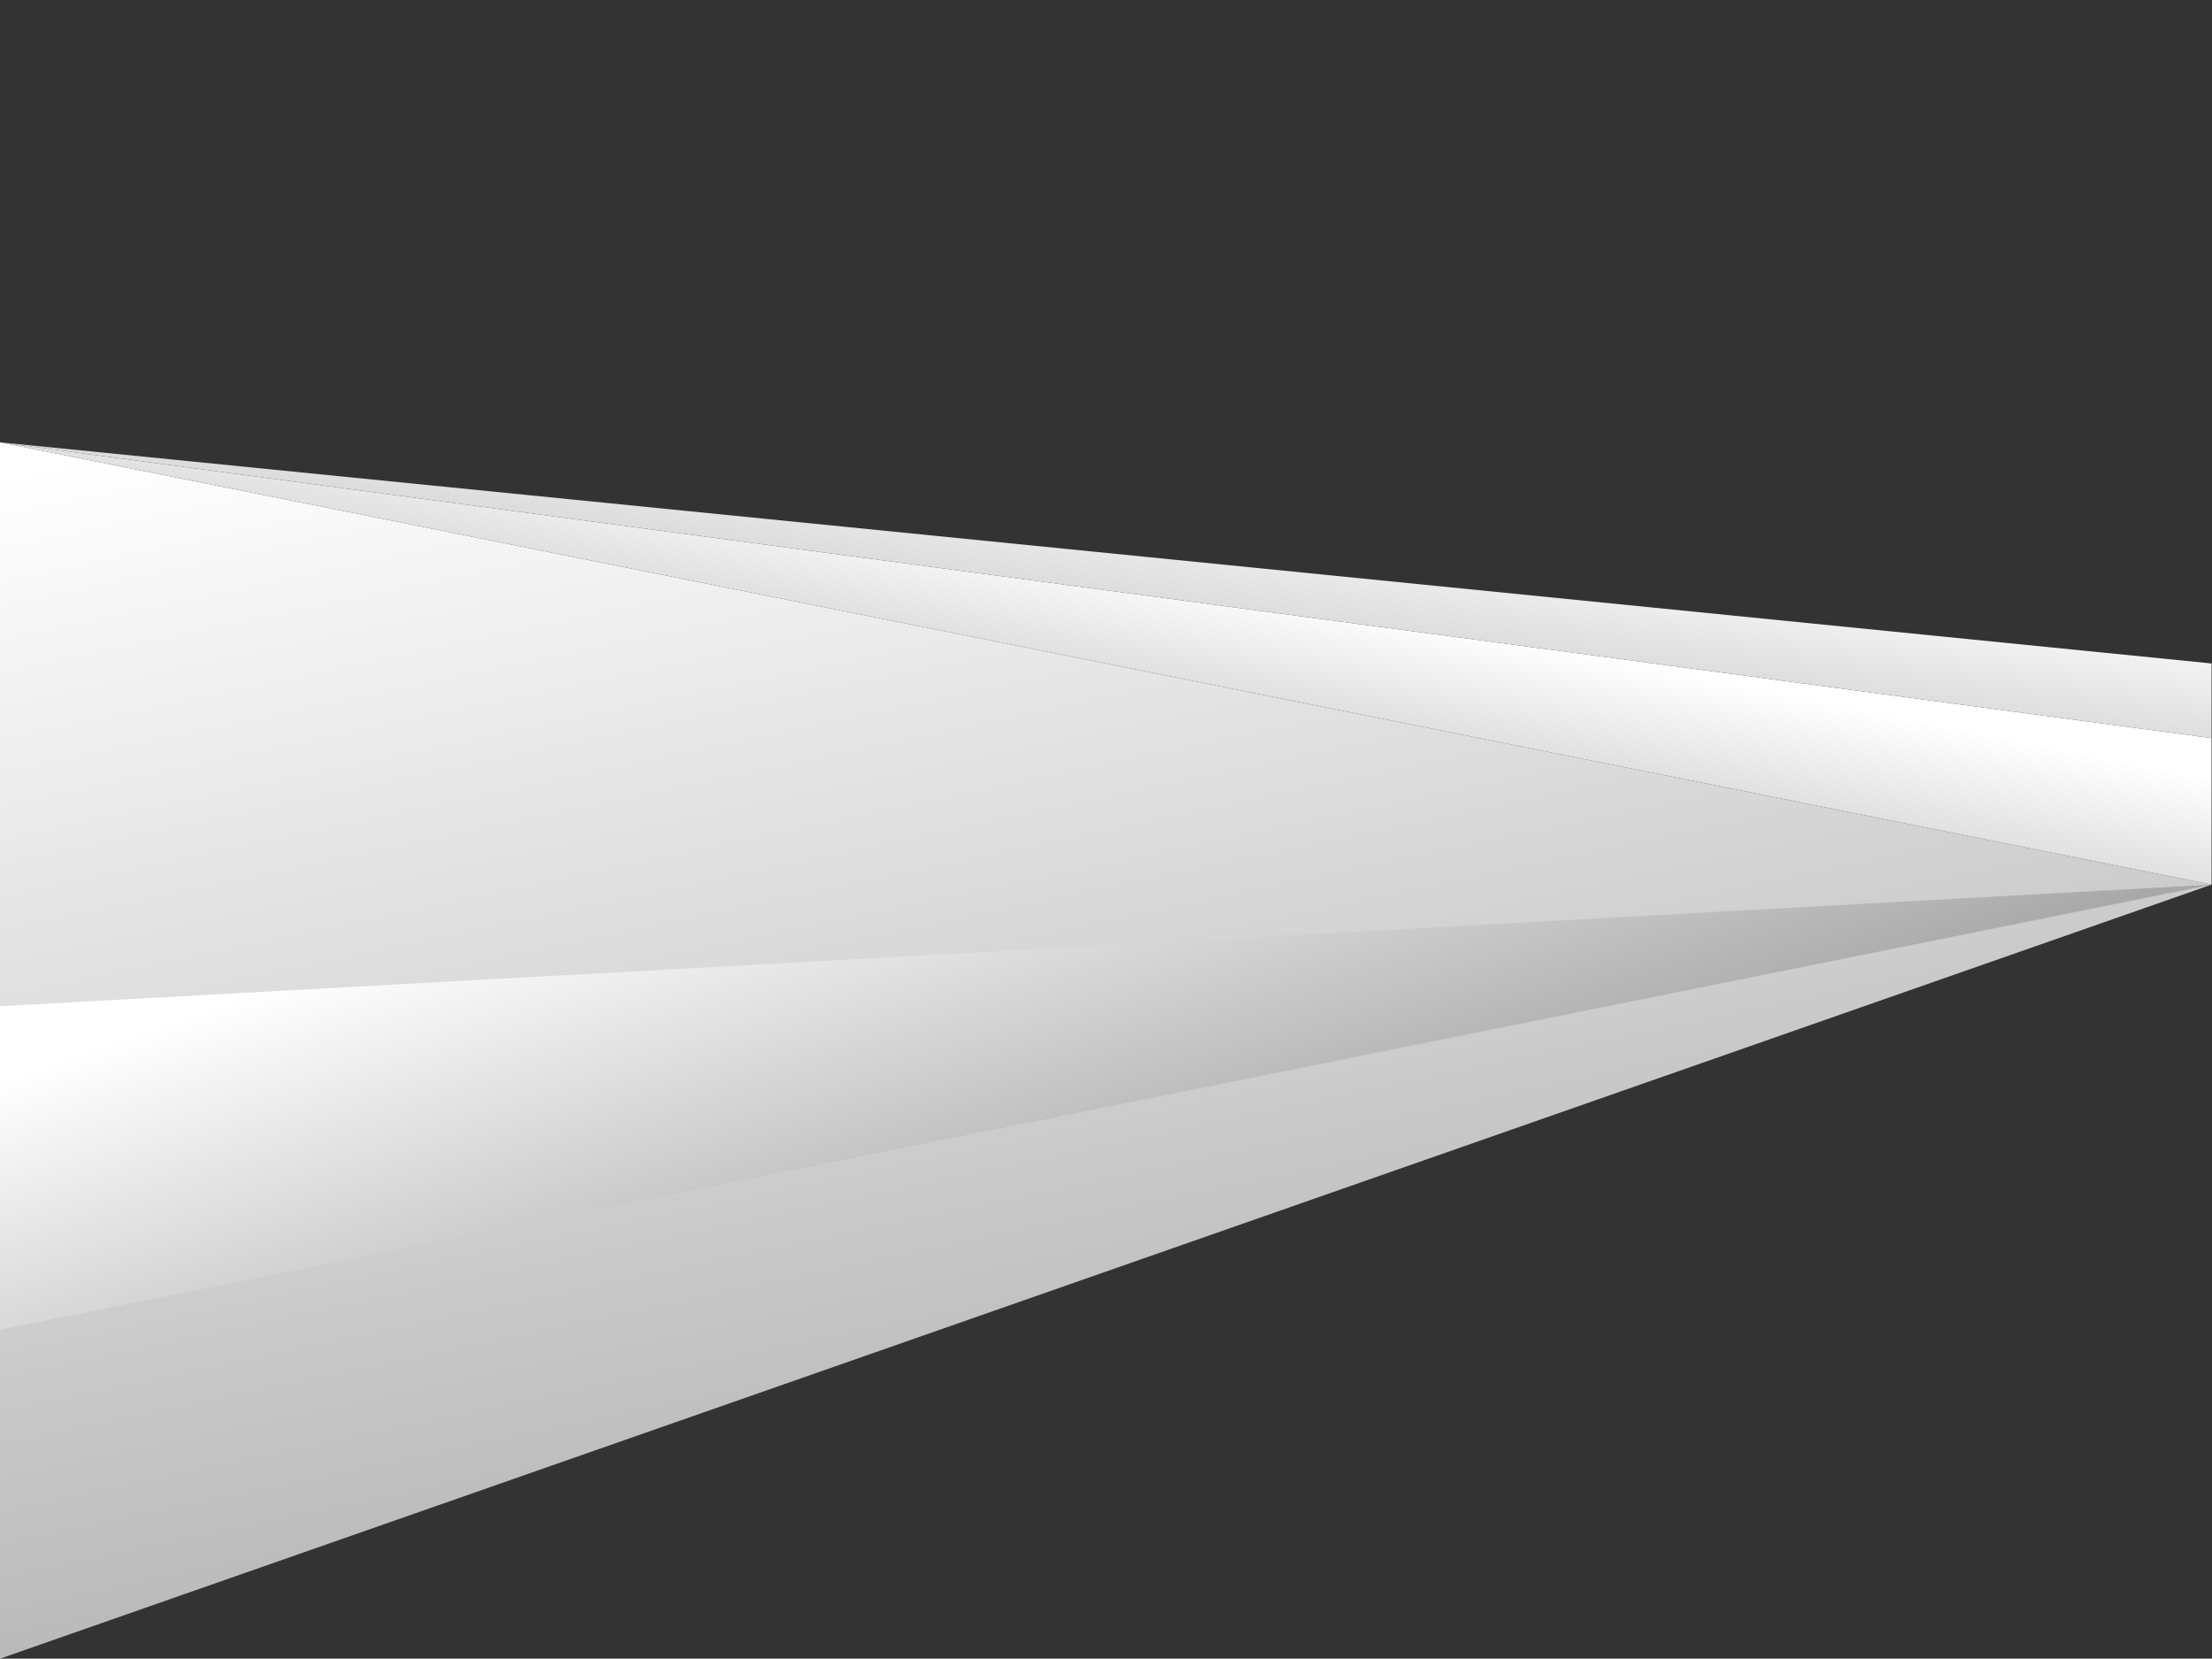 <?xml version="1.0" encoding="UTF-8" standalone="no"?><!DOCTYPE svg PUBLIC "-//W3C//DTD SVG 1.1//EN" "http://www.w3.org/Graphics/SVG/1.1/DTD/svg11.dtd"><svg width="100%" height="100%" viewBox="0 0 3334 2500" version="1.1" xmlns="http://www.w3.org/2000/svg" xmlns:xlink="http://www.w3.org/1999/xlink" xml:space="preserve" xmlns:serif="http://www.serif.com/" style="fill-rule:evenodd;clip-rule:evenodd;stroke-linejoin:round;stroke-miterlimit:2;"><rect x="0" y="0" width="3334" height="2500" fill="#333333" stroke="none"/><g><path d="M0,666.667l3333.33,666.666l-3333.33,1166.67l0,-1833.33Z" style="fill:url(#_Linear1);"/><path d="M3333.33,1333.33l0,-220.833l-3333.33,-445.833l3333.33,666.666Z" style="fill:url(#_Linear2);"/><path d="M3333.33,1112.5l-3333.33,-445.833l3333.33,333.333l0,112.5Z" style="fill:url(#_Linear3);"/><path d="M3333.33,1333.33l-3333.33,183.334l0,487.5l3333.33,-670.834" style="fill:url(#_Linear4);"/></g><defs><linearGradient id="_Linear1" x1="0" y1="0" x2="1" y2="0" gradientUnits="userSpaceOnUse" gradientTransform="matrix(466.667,2183.33,-2183.33,466.667,700,579.167)"><stop offset="0" style="stop-color:#fff;stop-opacity:1"/><stop offset="1" style="stop-color:#a6a6a6;stop-opacity:1"/></linearGradient><linearGradient id="_Linear2" x1="0" y1="0" x2="1" y2="0" gradientUnits="userSpaceOnUse" gradientTransform="matrix(-91.667,454.167,-454.167,-91.667,1100,725)"><stop offset="0" style="stop-color:#fff;stop-opacity:1"/><stop offset="1" style="stop-color:#a6a6a6;stop-opacity:1"/></linearGradient><linearGradient id="_Linear3" x1="0" y1="0" x2="1" y2="0" gradientUnits="userSpaceOnUse" gradientTransform="matrix(-70.833,500,-500,-70.833,2058.33,750)"><stop offset="0" style="stop-color:#fff;stop-opacity:1"/><stop offset="1" style="stop-color:#a6a6a6;stop-opacity:1"/></linearGradient><linearGradient id="_Linear4" x1="0" y1="0" x2="1" y2="0" gradientUnits="userSpaceOnUse" gradientTransform="matrix(269.858,775.133,-775.133,269.858,741.667,1370.83)"><stop offset="0" style="stop-color:#fff;stop-opacity:1"/><stop offset="1" style="stop-color:#a6a6a6;stop-opacity:1"/></linearGradient></defs></svg>